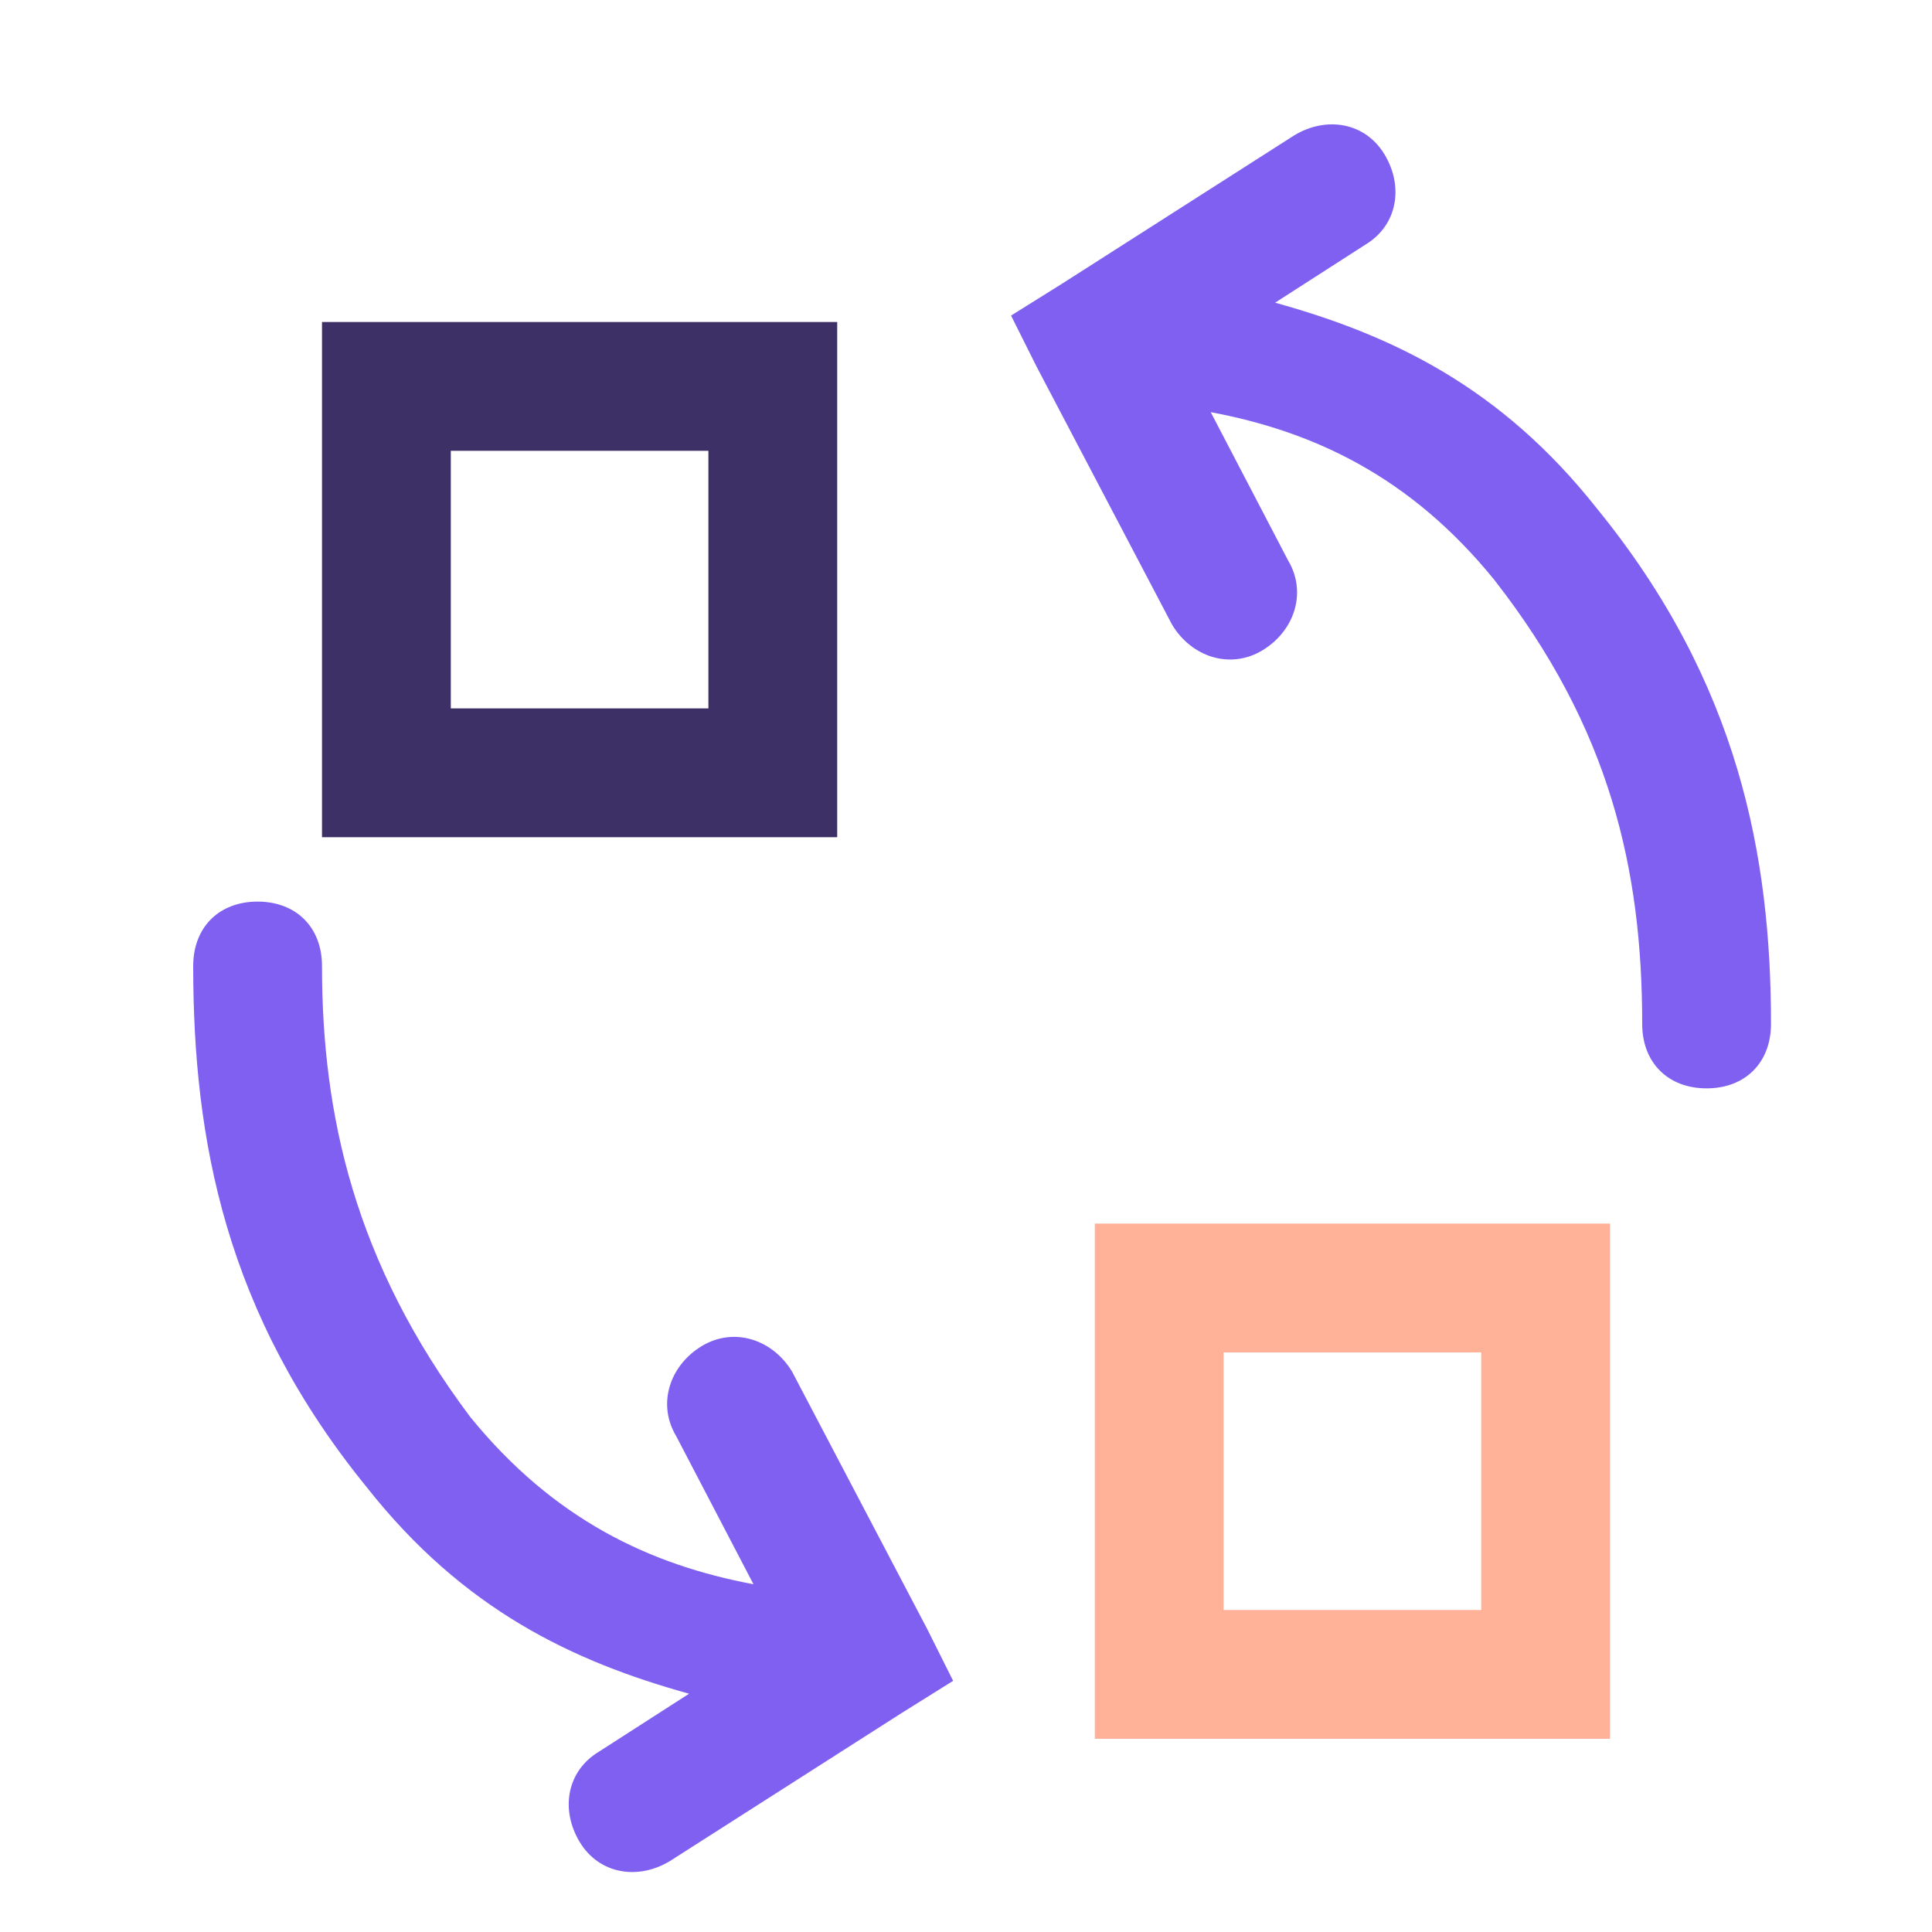 <?xml version="1.0" standalone="no"?><!DOCTYPE svg PUBLIC "-//W3C//DTD SVG 1.1//EN" "http://www.w3.org/Graphics/SVG/1.1/DTD/svg11.dtd"><svg t="1734006030055" class="icon" viewBox="0 0 1024 1024" version="1.1" xmlns="http://www.w3.org/2000/svg" p-id="6010" xmlns:xlink="http://www.w3.org/1999/xlink" width="20" height="20"><path d="M443.733 443.733H170.667V170.667h273.067v273.067z m-204.8-68.267h136.533V238.933H238.933v136.533z" fill="#3D3066" p-id="6011"></path><path d="M853.333 921.6h-273.067v-273.067h273.067v273.067z m-204.8-68.267h136.533v-136.533h-136.533v136.533z" fill="#FFB297" p-id="6012"></path><path d="M846.507 269.653c-51.2-64.853-109.227-92.16-170.667-109.227l47.787-30.72c17.067-10.24 20.48-30.72 10.24-47.787-10.24-17.067-30.72-20.48-47.787-10.24l-122.88 78.507-27.307 17.067 13.653 27.307 71.68 136.533c10.24 17.067 30.72 23.893 47.787 13.653 17.067-10.24 23.893-30.72 13.653-47.787l-40.96-78.507c54.613 10.24 105.813 34.133 150.187 88.747 61.44 78.507 78.507 153.6 78.507 235.52 0 20.48 13.653 34.133 34.133 34.133s34.133-13.653 34.133-34.133c0-88.747-17.067-180.907-92.16-273.067zM491.52 863.573l-71.68-136.533c-10.24-17.067-30.72-23.893-47.787-13.653-17.067 10.24-23.893 30.72-13.653 47.787l40.96 78.507c-54.613-10.24-105.813-34.133-150.187-88.747C187.733 669.013 170.667 590.507 170.667 512c0-20.48-13.653-34.133-34.133-34.133s-34.133 13.653-34.133 34.133c0 92.16 17.067 184.32 92.16 276.48 51.2 64.853 109.227 92.16 170.667 109.227l-47.787 30.72c-17.067 10.24-20.48 30.72-10.24 47.787 10.24 17.067 30.72 20.48 47.787 10.24l122.88-78.507 27.307-17.067-13.653-27.307z" fill="#7F60F0" p-id="6013"></path></svg>